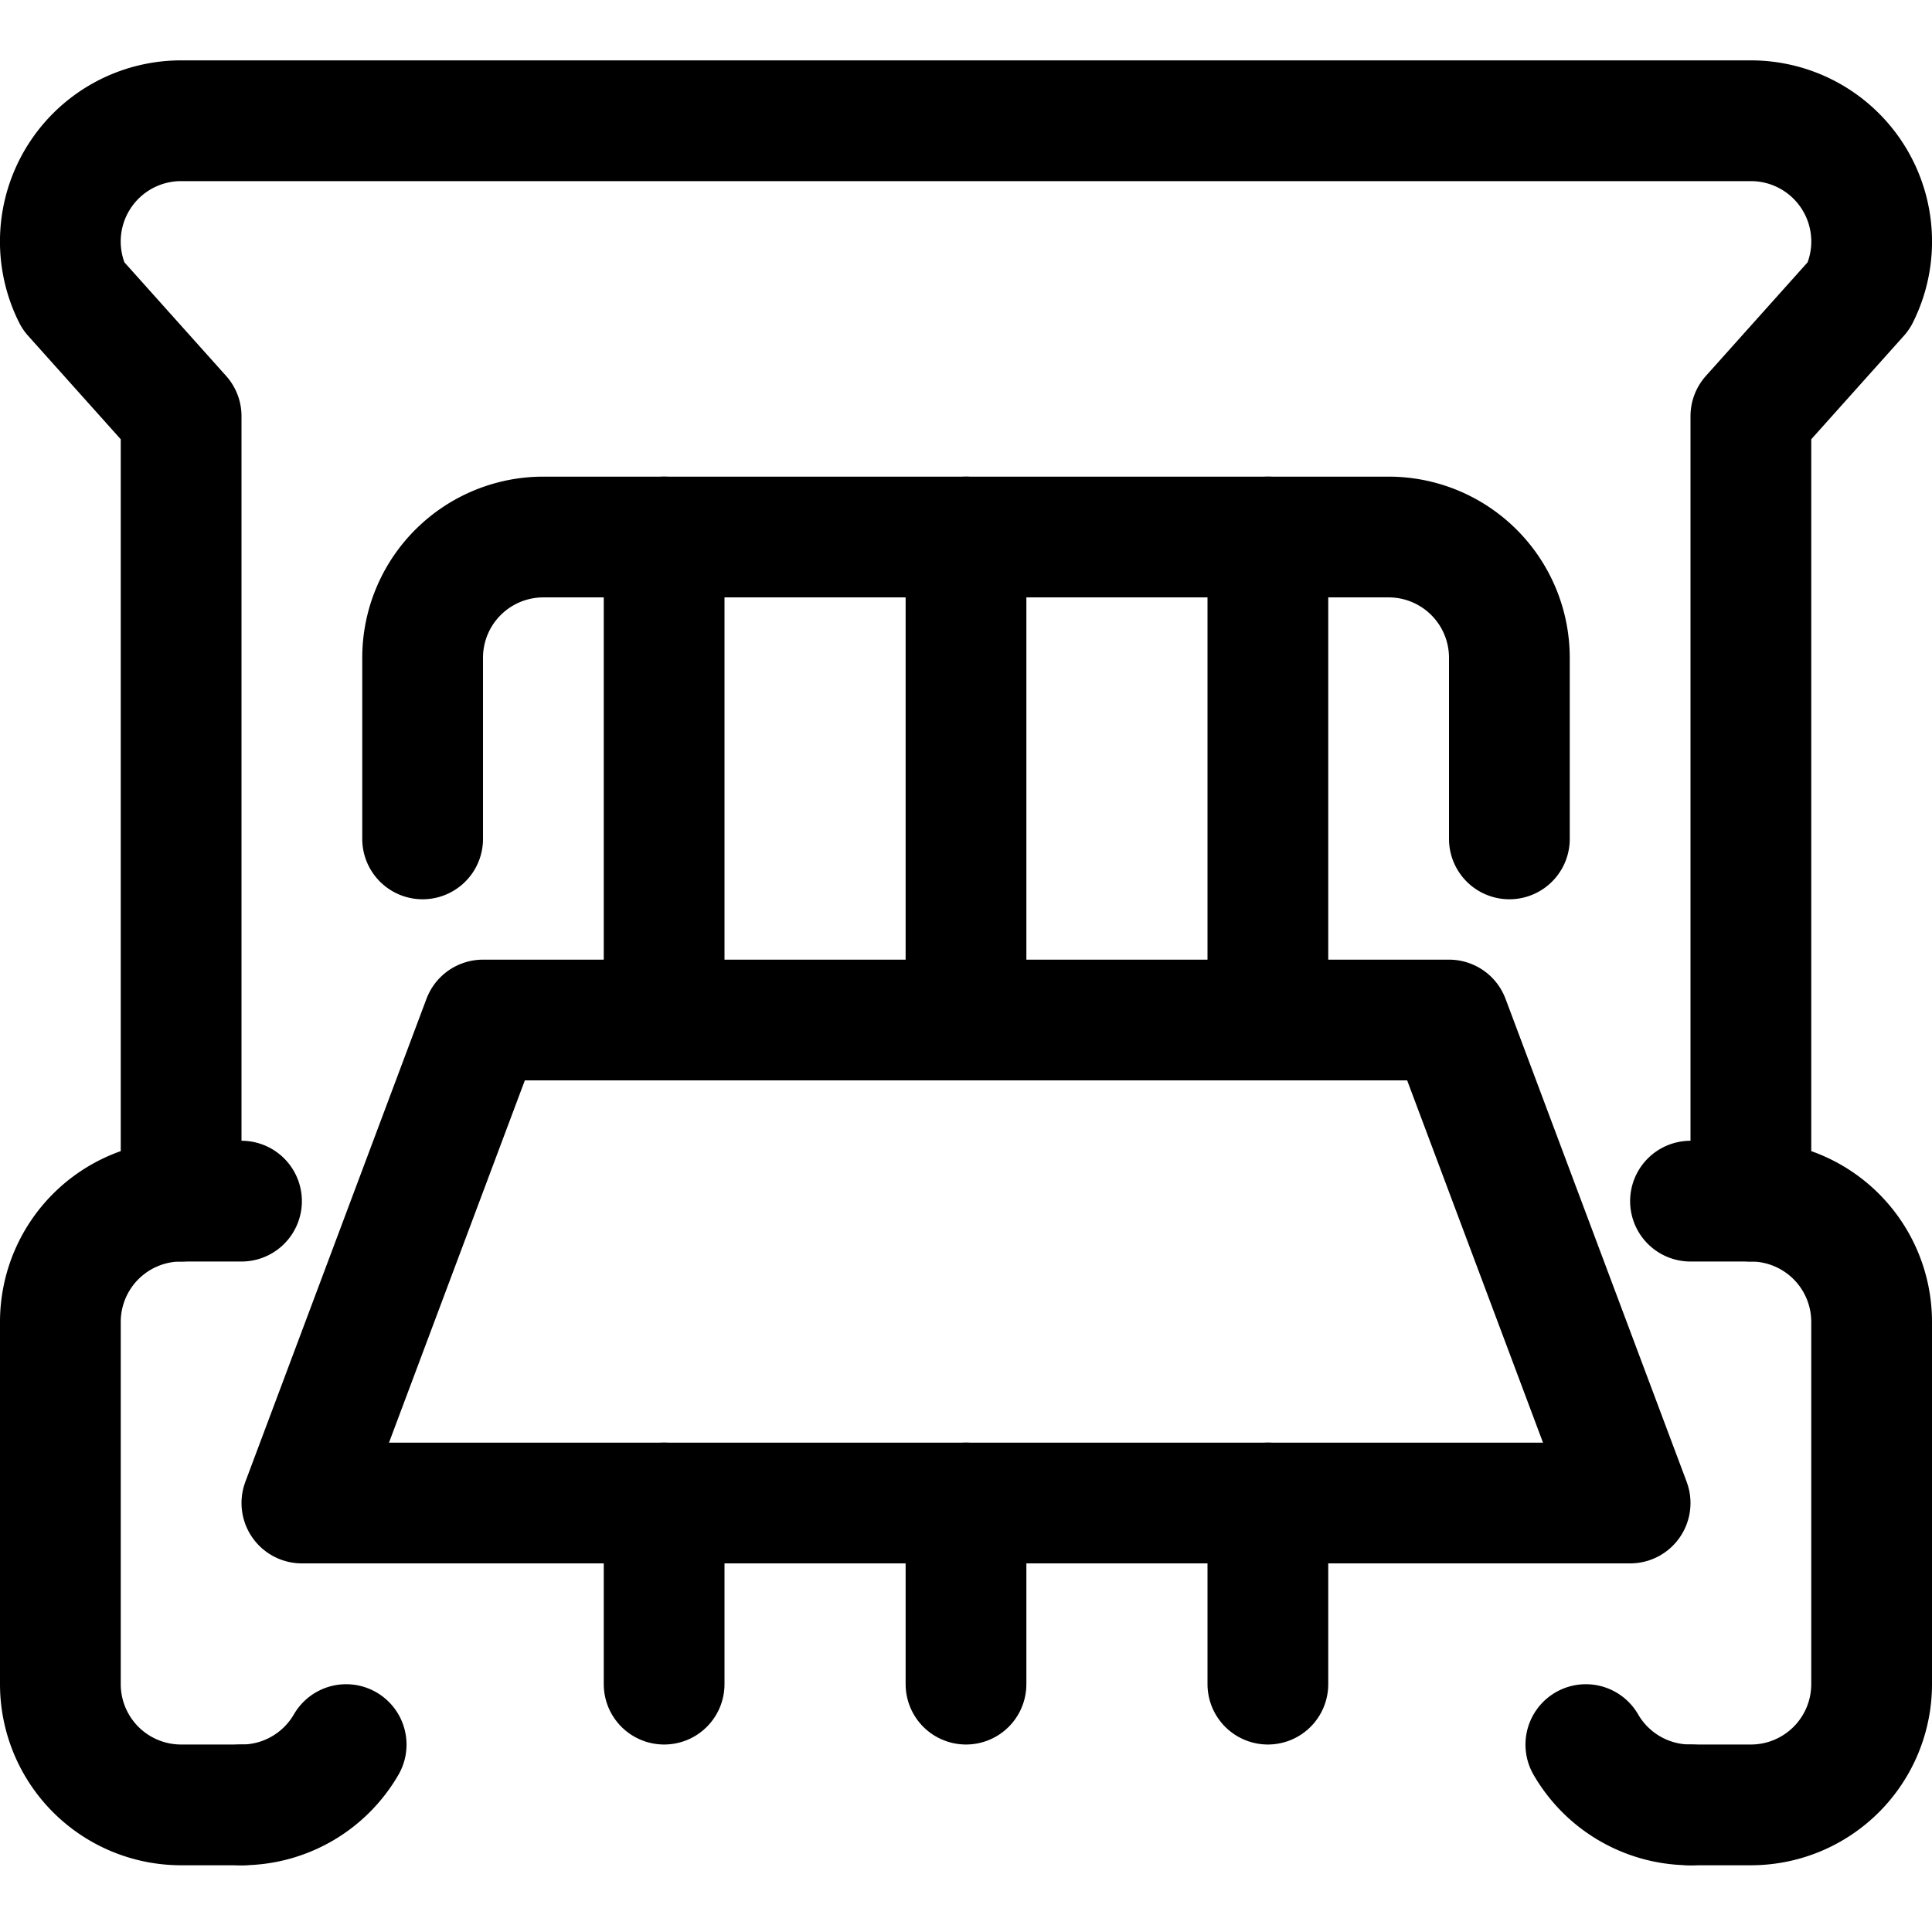 <svg id="Regular" xmlns="http://www.w3.org/2000/svg" viewBox="0 0 24 24"><defs><style>.cls-1{fill:none;stroke:currentColor;stroke-linecap:round;stroke-linejoin:round;stroke-width:1.5px;}</style></defs><title>agriculture-machine-seeder-2</title><path class="cls-1" d="M3,22.421H2.25a1.5,1.5,0,0,1-1.5-1.5v-4.5a1.5,1.5,0,0,1,1.5-1.5H3"/><path class="cls-1" d="M4.3,21.672a1.5,1.5,0,0,1-1.3.749"/><path class="cls-1" d="M21,22.421h.75a1.5,1.5,0,0,0,1.5-1.5v-4.5a1.5,1.5,0,0,0-1.5-1.5H21"/><path class="cls-1" d="M19.7,21.672a1.5,1.5,0,0,0,1.3.749"/><polygon class="cls-1" points="20.25 18.671 3.75 18.671 6 12.671 18 12.671 20.25 18.671"/><path class="cls-1" d="M2.25,14.921V5.17L.908,3.671A1.5,1.5,0,0,1,2.25,1.5h19.5a1.5,1.5,0,0,1,1.342,2.171L21.75,5.17v9.751"/><line class="cls-1" x1="8.25" y1="12.671" x2="8.25" y2="6.671"/><line class="cls-1" x1="8.25" y1="20.921" x2="8.25" y2="18.671"/><line class="cls-1" x1="12" y1="12.671" x2="12" y2="6.671"/><line class="cls-1" x1="12" y1="20.921" x2="12" y2="18.671"/><line class="cls-1" x1="15.75" y1="12.671" x2="15.75" y2="6.671"/><line class="cls-1" x1="15.75" y1="20.921" x2="15.75" y2="18.671"/><path class="cls-1" d="M5.25,10.421V8.171a1.5,1.5,0,0,1,1.5-1.5h10.5a1.5,1.5,0,0,1,1.5,1.5v2.25"/></svg>